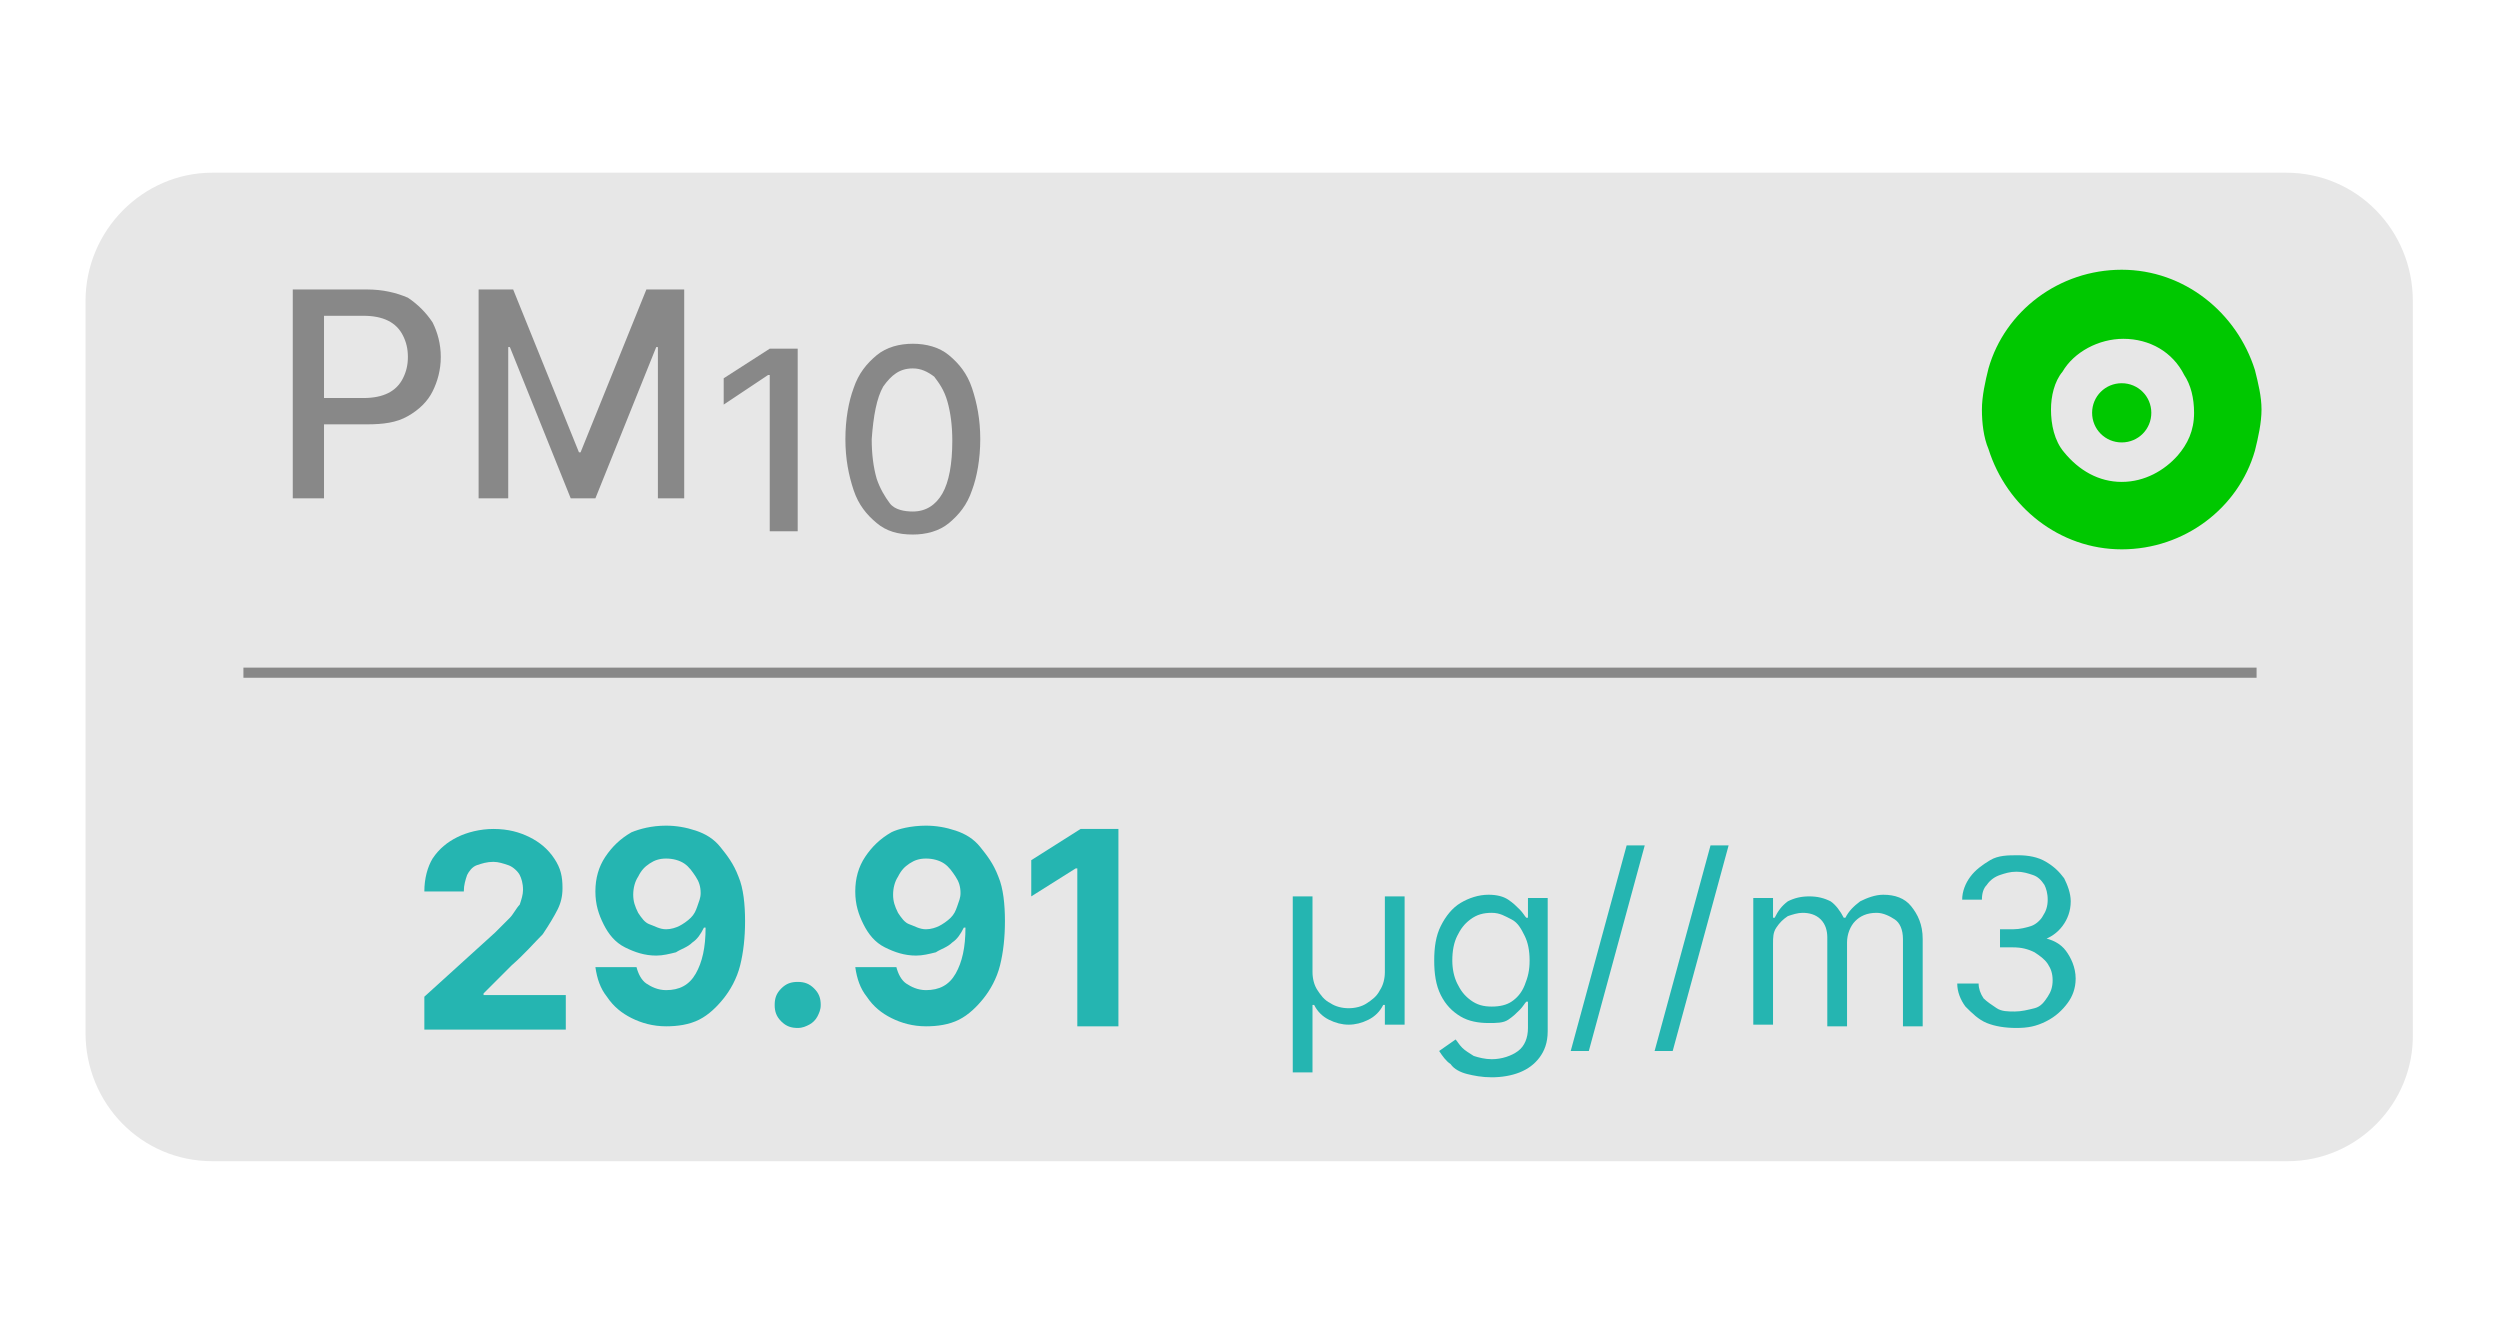 <?xml version="1.0" encoding="utf-8"?>
<!-- Generator: Adobe Illustrator 28.1.0, SVG Export Plug-In . SVG Version: 6.00 Build 0)  -->
<svg version="1.1" id="Layer_1" xmlns="http://www.w3.org/2000/svg" xmlns:xlink="http://www.w3.org/1999/xlink" x="0px" y="0px"
	 viewBox="0 0 152 81" style="enable-background:new 0 0 152 81;" xml:space="preserve">
<style type="text/css">
	.st0{fill:#E7E7E7;}
	.st1{fill:none;stroke:#888888;stroke-width:0.617;stroke-miterlimit:10;}
	.st2{fill:#25B5B1;}
	.st3{fill:#888888;}
	.st4{fill:#00C800;}
</style>
<g>
	<g>
		<g>
			<path class="st0" d="M139.1,70.6H12.9c-4.3,0-7.7-3.5-7.7-7.8V18.3c0-4.3,3.5-7.8,7.7-7.8h126.1c4.3,0,7.7,3.5,7.7,7.8v44.5
				C146.8,67.1,143.3,70.6,139.1,70.6z"/>
			<line class="st1" x1="14.8" y1="40.9" x2="137.2" y2="40.9"/>
		</g>
		<g>
			<g>
				<g>
					<path class="st2" d="M25.8,62.4v-1.8l4.3-3.9c0.4-0.4,0.7-0.7,0.9-0.9s0.4-0.6,0.6-0.8c0.1-0.3,0.2-0.6,0.2-0.9
						c0-0.4-0.1-0.7-0.2-0.9s-0.4-0.5-0.7-0.6c-0.3-0.1-0.6-0.2-0.9-0.2c-0.4,0-0.7,0.1-1,0.2s-0.5,0.4-0.6,0.6
						c-0.1,0.3-0.2,0.6-0.2,1h-2.4c0-0.8,0.2-1.5,0.5-2c0.4-0.6,0.9-1,1.5-1.3c0.6-0.3,1.4-0.5,2.2-0.5c0.9,0,1.6,0.2,2.2,0.5
						c0.6,0.3,1.1,0.7,1.5,1.3s0.5,1.1,0.5,1.8c0,0.5-0.1,0.9-0.3,1.3c-0.2,0.4-0.5,0.9-0.9,1.5c-0.5,0.5-1.1,1.2-1.9,1.9l-1.7,1.7
						v0.1h5v2.1H25.8z"/>
					<path class="st2" d="M40.5,50.2c0.6,0,1.2,0.1,1.8,0.3c0.6,0.2,1.1,0.5,1.5,1c0.4,0.5,0.8,1,1.1,1.8c0.3,0.7,0.4,1.7,0.4,2.7
						c0,1-0.1,1.9-0.3,2.7c-0.2,0.8-0.6,1.5-1,2s-0.9,1-1.5,1.3s-1.3,0.4-2,0.4c-0.8,0-1.5-0.2-2.1-0.5c-0.6-0.3-1.1-0.7-1.5-1.3
						c-0.4-0.5-0.6-1.1-0.7-1.8h2.5c0.1,0.4,0.3,0.8,0.6,1s0.7,0.4,1.2,0.4c0.8,0,1.4-0.3,1.8-1c0.4-0.7,0.6-1.6,0.6-2.8h-0.1
						c-0.2,0.4-0.4,0.7-0.7,0.9c-0.3,0.3-0.7,0.4-1,0.6c-0.4,0.1-0.8,0.2-1.2,0.2c-0.7,0-1.3-0.2-1.9-0.5c-0.6-0.3-1-0.8-1.3-1.4
						s-0.5-1.2-0.5-2c0-0.8,0.2-1.5,0.6-2.1c0.4-0.6,0.9-1.1,1.6-1.5C38.9,50.4,39.6,50.2,40.5,50.2z M40.5,52.2
						c-0.4,0-0.7,0.1-1,0.3s-0.5,0.4-0.7,0.8c-0.2,0.3-0.3,0.7-0.3,1.1c0,0.4,0.1,0.7,0.3,1.1c0.2,0.3,0.4,0.6,0.7,0.7
						s0.6,0.3,1,0.3c0.3,0,0.6-0.1,0.8-0.2s0.5-0.3,0.7-0.5c0.2-0.2,0.3-0.4,0.4-0.7c0.1-0.3,0.2-0.5,0.2-0.8c0-0.4-0.1-0.7-0.3-1
						c-0.2-0.3-0.4-0.6-0.7-0.8S40.9,52.2,40.5,52.2z"/>
					<path class="st2" d="M48.5,62.5c-0.4,0-0.7-0.1-1-0.4s-0.4-0.6-0.4-1c0-0.4,0.1-0.7,0.4-1s0.6-0.4,1-0.4c0.4,0,0.7,0.1,1,0.4
						s0.4,0.6,0.4,1c0,0.3-0.1,0.5-0.2,0.7c-0.1,0.2-0.3,0.4-0.5,0.5S48.8,62.5,48.5,62.5z"/>
					<path class="st2" d="M56.3,50.2c0.6,0,1.2,0.1,1.8,0.3c0.6,0.2,1.1,0.5,1.5,1c0.4,0.5,0.8,1,1.1,1.8c0.3,0.7,0.4,1.7,0.4,2.7
						c0,1-0.1,1.9-0.3,2.7c-0.2,0.8-0.6,1.5-1,2s-0.9,1-1.5,1.3s-1.3,0.4-2,0.4c-0.8,0-1.5-0.2-2.1-0.5c-0.6-0.3-1.1-0.7-1.5-1.3
						c-0.4-0.5-0.6-1.1-0.7-1.8h2.5c0.1,0.4,0.3,0.8,0.6,1s0.7,0.4,1.2,0.4c0.8,0,1.4-0.3,1.8-1c0.4-0.7,0.6-1.6,0.6-2.8h-0.1
						c-0.2,0.4-0.4,0.7-0.7,0.9c-0.3,0.3-0.7,0.4-1,0.6c-0.4,0.1-0.8,0.2-1.2,0.2c-0.7,0-1.3-0.2-1.9-0.5c-0.6-0.3-1-0.8-1.3-1.4
						s-0.5-1.2-0.5-2c0-0.8,0.2-1.5,0.6-2.1c0.4-0.6,0.9-1.1,1.6-1.5C54.6,50.4,55.4,50.2,56.3,50.2z M56.3,52.2
						c-0.4,0-0.7,0.1-1,0.3s-0.5,0.4-0.7,0.8c-0.2,0.3-0.3,0.7-0.3,1.1c0,0.4,0.1,0.7,0.3,1.1c0.2,0.3,0.4,0.6,0.7,0.7
						s0.6,0.3,1,0.3c0.3,0,0.6-0.1,0.8-0.2s0.5-0.3,0.7-0.5c0.2-0.2,0.3-0.4,0.4-0.7c0.1-0.3,0.2-0.5,0.2-0.8c0-0.4-0.1-0.7-0.3-1
						c-0.2-0.3-0.4-0.6-0.7-0.8S56.7,52.2,56.3,52.2z"/>
					<path class="st2" d="M68,50.4v12h-2.5v-9.6h-0.1l-2.7,1.7v-2.2l3-1.9H68z"/>
					<path class="st2" d="M78.6,65.3V54.5h1.2v4.6c0,0.4,0.1,0.8,0.3,1.1s0.4,0.6,0.8,0.8c0.3,0.2,0.7,0.3,1.1,0.3
						c0.4,0,0.8-0.1,1.1-0.3s0.6-0.4,0.8-0.8c0.2-0.3,0.3-0.7,0.3-1.1v-4.6h1.2v7.8h-1.2v-1.2h-0.1c-0.2,0.4-0.5,0.7-0.9,0.9
						s-0.8,0.3-1.2,0.3c-0.4,0-0.8-0.1-1.2-0.3c-0.4-0.2-0.7-0.5-0.9-0.9h-0.1v4.1H78.6z"/>
					<path class="st2" d="M90.7,65.5c-0.6,0-1.1-0.1-1.5-0.2c-0.4-0.1-0.8-0.3-1-0.6c-0.3-0.2-0.5-0.5-0.7-0.8l1-0.7
						c0.1,0.1,0.2,0.3,0.4,0.5s0.4,0.3,0.7,0.5c0.3,0.1,0.7,0.2,1.1,0.2c0.6,0,1.2-0.2,1.6-0.5s0.6-0.8,0.6-1.4v-1.6h-0.1
						c-0.1,0.1-0.2,0.3-0.4,0.5c-0.2,0.2-0.4,0.4-0.7,0.6c-0.3,0.2-0.7,0.2-1.2,0.2c-0.6,0-1.2-0.1-1.7-0.4
						c-0.5-0.3-0.9-0.7-1.2-1.3c-0.3-0.6-0.4-1.3-0.4-2.1c0-0.8,0.1-1.5,0.4-2.1c0.3-0.6,0.7-1.1,1.2-1.4s1.1-0.5,1.7-0.5
						c0.5,0,0.9,0.1,1.2,0.3c0.3,0.2,0.5,0.4,0.7,0.6c0.2,0.2,0.3,0.4,0.4,0.5h0.1v-1.2h1.2v8.1c0,0.7-0.2,1.2-0.5,1.6
						c-0.3,0.4-0.7,0.7-1.2,0.9C91.9,65.4,91.3,65.5,90.7,65.5z M90.7,61.2c0.5,0,0.9-0.1,1.2-0.3c0.3-0.2,0.6-0.5,0.8-1
						s0.3-0.9,0.3-1.5c0-0.6-0.1-1.1-0.3-1.5c-0.2-0.4-0.4-0.8-0.8-1s-0.7-0.4-1.2-0.4c-0.5,0-0.9,0.1-1.3,0.4s-0.6,0.6-0.8,1
						c-0.2,0.4-0.3,0.9-0.3,1.5c0,0.5,0.1,1,0.3,1.4c0.2,0.4,0.4,0.7,0.8,1S90.2,61.2,90.7,61.2z"/>
					<path class="st2" d="M100,51.4l-3.4,12.5h-1.1l3.4-12.5H100z"/>
					<path class="st2" d="M105.1,51.4l-3.4,12.5h-1.1l3.4-12.5H105.1z"/>
					<path class="st2" d="M106.6,62.4v-7.8h1.2v1.2h0.1c0.2-0.4,0.4-0.7,0.8-1c0.4-0.2,0.8-0.3,1.3-0.3c0.5,0,0.9,0.1,1.3,0.3
						c0.3,0.2,0.6,0.6,0.8,1h0.1c0.2-0.4,0.5-0.7,0.9-1c0.4-0.2,0.9-0.4,1.4-0.4c0.7,0,1.3,0.2,1.7,0.7s0.7,1.1,0.7,2v5.3h-1.2v-5.3
						c0-0.6-0.2-1-0.5-1.2c-0.3-0.2-0.7-0.4-1.1-0.4c-0.6,0-1,0.2-1.3,0.5c-0.3,0.3-0.5,0.8-0.5,1.3v5.1h-1.2V57
						c0-0.4-0.1-0.8-0.4-1.1c-0.3-0.3-0.7-0.4-1.1-0.4c-0.3,0-0.6,0.1-0.9,0.2c-0.3,0.2-0.5,0.4-0.7,0.7s-0.2,0.6-0.2,1v4.9H106.6z"
						/>
					<path class="st2" d="M122.6,62.5c-0.7,0-1.3-0.1-1.8-0.3c-0.5-0.2-0.9-0.6-1.3-1c-0.3-0.4-0.5-0.9-0.5-1.4h1.3
						c0,0.3,0.1,0.6,0.3,0.9c0.2,0.2,0.5,0.4,0.8,0.6s0.7,0.2,1.1,0.2c0.4,0,0.8-0.1,1.2-0.2s0.6-0.4,0.8-0.7c0.2-0.3,0.3-0.6,0.3-1
						c0-0.4-0.1-0.7-0.3-1c-0.2-0.3-0.5-0.5-0.8-0.7c-0.4-0.2-0.8-0.3-1.3-0.3h-0.8v-1.1h0.8c0.4,0,0.8-0.1,1.1-0.2
						c0.3-0.1,0.6-0.4,0.7-0.6c0.2-0.3,0.3-0.6,0.3-1c0-0.4-0.1-0.7-0.2-0.9c-0.2-0.3-0.4-0.5-0.7-0.6s-0.6-0.2-1-0.2
						c-0.4,0-0.7,0.1-1,0.2c-0.3,0.1-0.6,0.3-0.8,0.6c-0.2,0.2-0.3,0.5-0.3,0.9h-1.2c0-0.5,0.2-1,0.5-1.4c0.3-0.4,0.7-0.7,1.2-1
						s1.1-0.3,1.7-0.3c0.6,0,1.2,0.1,1.7,0.4c0.5,0.3,0.8,0.6,1.1,1c0.2,0.4,0.4,0.9,0.4,1.4c0,0.6-0.2,1.1-0.5,1.5
						s-0.7,0.7-1.3,0.9V57c0.7,0.1,1.2,0.4,1.5,0.8s0.6,1,0.6,1.7c0,0.6-0.2,1.1-0.5,1.5s-0.7,0.8-1.3,1.1S123.3,62.5,122.6,62.5z"
						/>
				</g>
			</g>
		</g>
		<g>
			<g>
				<path class="st3" d="M17.8,30.3V17.6h4.5c1,0,1.8,0.2,2.5,0.5c0.6,0.4,1.1,0.9,1.5,1.5c0.3,0.6,0.5,1.3,0.5,2.1
					c0,0.8-0.2,1.5-0.5,2.1c-0.3,0.6-0.8,1.1-1.5,1.5s-1.5,0.5-2.5,0.5h-3.1v-1.6h2.9c0.6,0,1.1-0.1,1.5-0.3
					c0.4-0.2,0.7-0.5,0.9-0.9c0.2-0.4,0.3-0.8,0.3-1.3c0-0.5-0.1-0.9-0.3-1.3c-0.2-0.4-0.5-0.7-0.9-0.9s-0.9-0.3-1.5-0.3h-2.4v11.1
					H17.8z"/>
				<path class="st3" d="M28.9,17.6h2.3l4,9.9h0.1l4-9.9h2.3v12.7H40v-9.2h-0.1l-3.7,9.2h-1.5l-3.7-9.2h-0.1v9.2h-1.8V17.6z"/>
				<path class="st3" d="M48.5,21.1v11.2h-1.7v-9.5h-0.1l-2.7,1.8v-1.6l2.8-1.8H48.5z"/>
				<path class="st3" d="M55.5,32.5c-0.9,0-1.6-0.2-2.2-0.7c-0.6-0.5-1.1-1.1-1.4-2c-0.3-0.9-0.5-1.9-0.5-3.1c0-1.2,0.2-2.3,0.5-3.1
					c0.3-0.9,0.8-1.5,1.4-2c0.6-0.5,1.4-0.7,2.2-0.7s1.6,0.2,2.2,0.7c0.6,0.5,1.1,1.1,1.4,2c0.3,0.9,0.5,1.9,0.5,3.1
					c0,1.2-0.2,2.3-0.5,3.1c-0.3,0.9-0.8,1.5-1.4,2C57.1,32.3,56.3,32.5,55.5,32.5z M55.5,31.1c0.8,0,1.4-0.4,1.8-1.1
					s0.6-1.8,0.6-3.2c0-0.9-0.1-1.7-0.3-2.4s-0.5-1.1-0.8-1.5c-0.4-0.3-0.8-0.5-1.3-0.5c-0.8,0-1.3,0.4-1.8,1.1
					c-0.4,0.7-0.6,1.8-0.7,3.2c0,0.9,0.1,1.7,0.3,2.4c0.2,0.6,0.5,1.1,0.8,1.5S55,31.1,55.5,31.1z"/>
			</g>
		</g>
	</g>
	<g>
		<path class="st4" d="M137.1,22.5c-1.1-3.5-4.3-6.1-8.1-6.1c-3.8,0-7.1,2.5-8.1,6c-0.2,0.8-0.4,1.7-0.4,2.5c0,0.8,0.1,1.7,0.4,2.4
			c1.1,3.5,4.3,6.1,8.1,6.1c3.8,0,7.1-2.5,8.1-6c0.2-0.8,0.4-1.7,0.4-2.5C137.5,24.1,137.3,23.3,137.1,22.5z M129,29.3
			c-1.4,0-2.6-0.7-3.5-1.8c-0.6-0.7-0.8-1.7-0.8-2.6c0-0.8,0.2-1.7,0.7-2.3c0.7-1.2,2.2-2,3.7-2c1.6,0,3,0.8,3.7,2.2
			c0.4,0.6,0.6,1.4,0.6,2.3c0,1.1-0.4,1.9-1,2.6C131.6,28.6,130.4,29.3,129,29.3z"/>
		<path class="st4" d="M127.2,25.1c0-1,0.8-1.8,1.8-1.8c1,0,1.8,0.8,1.8,1.8c0,1-0.8,1.8-1.8,1.8C128,26.9,127.2,26.1,127.2,25.1z"
			/>
	</g>
</g>
</svg>

